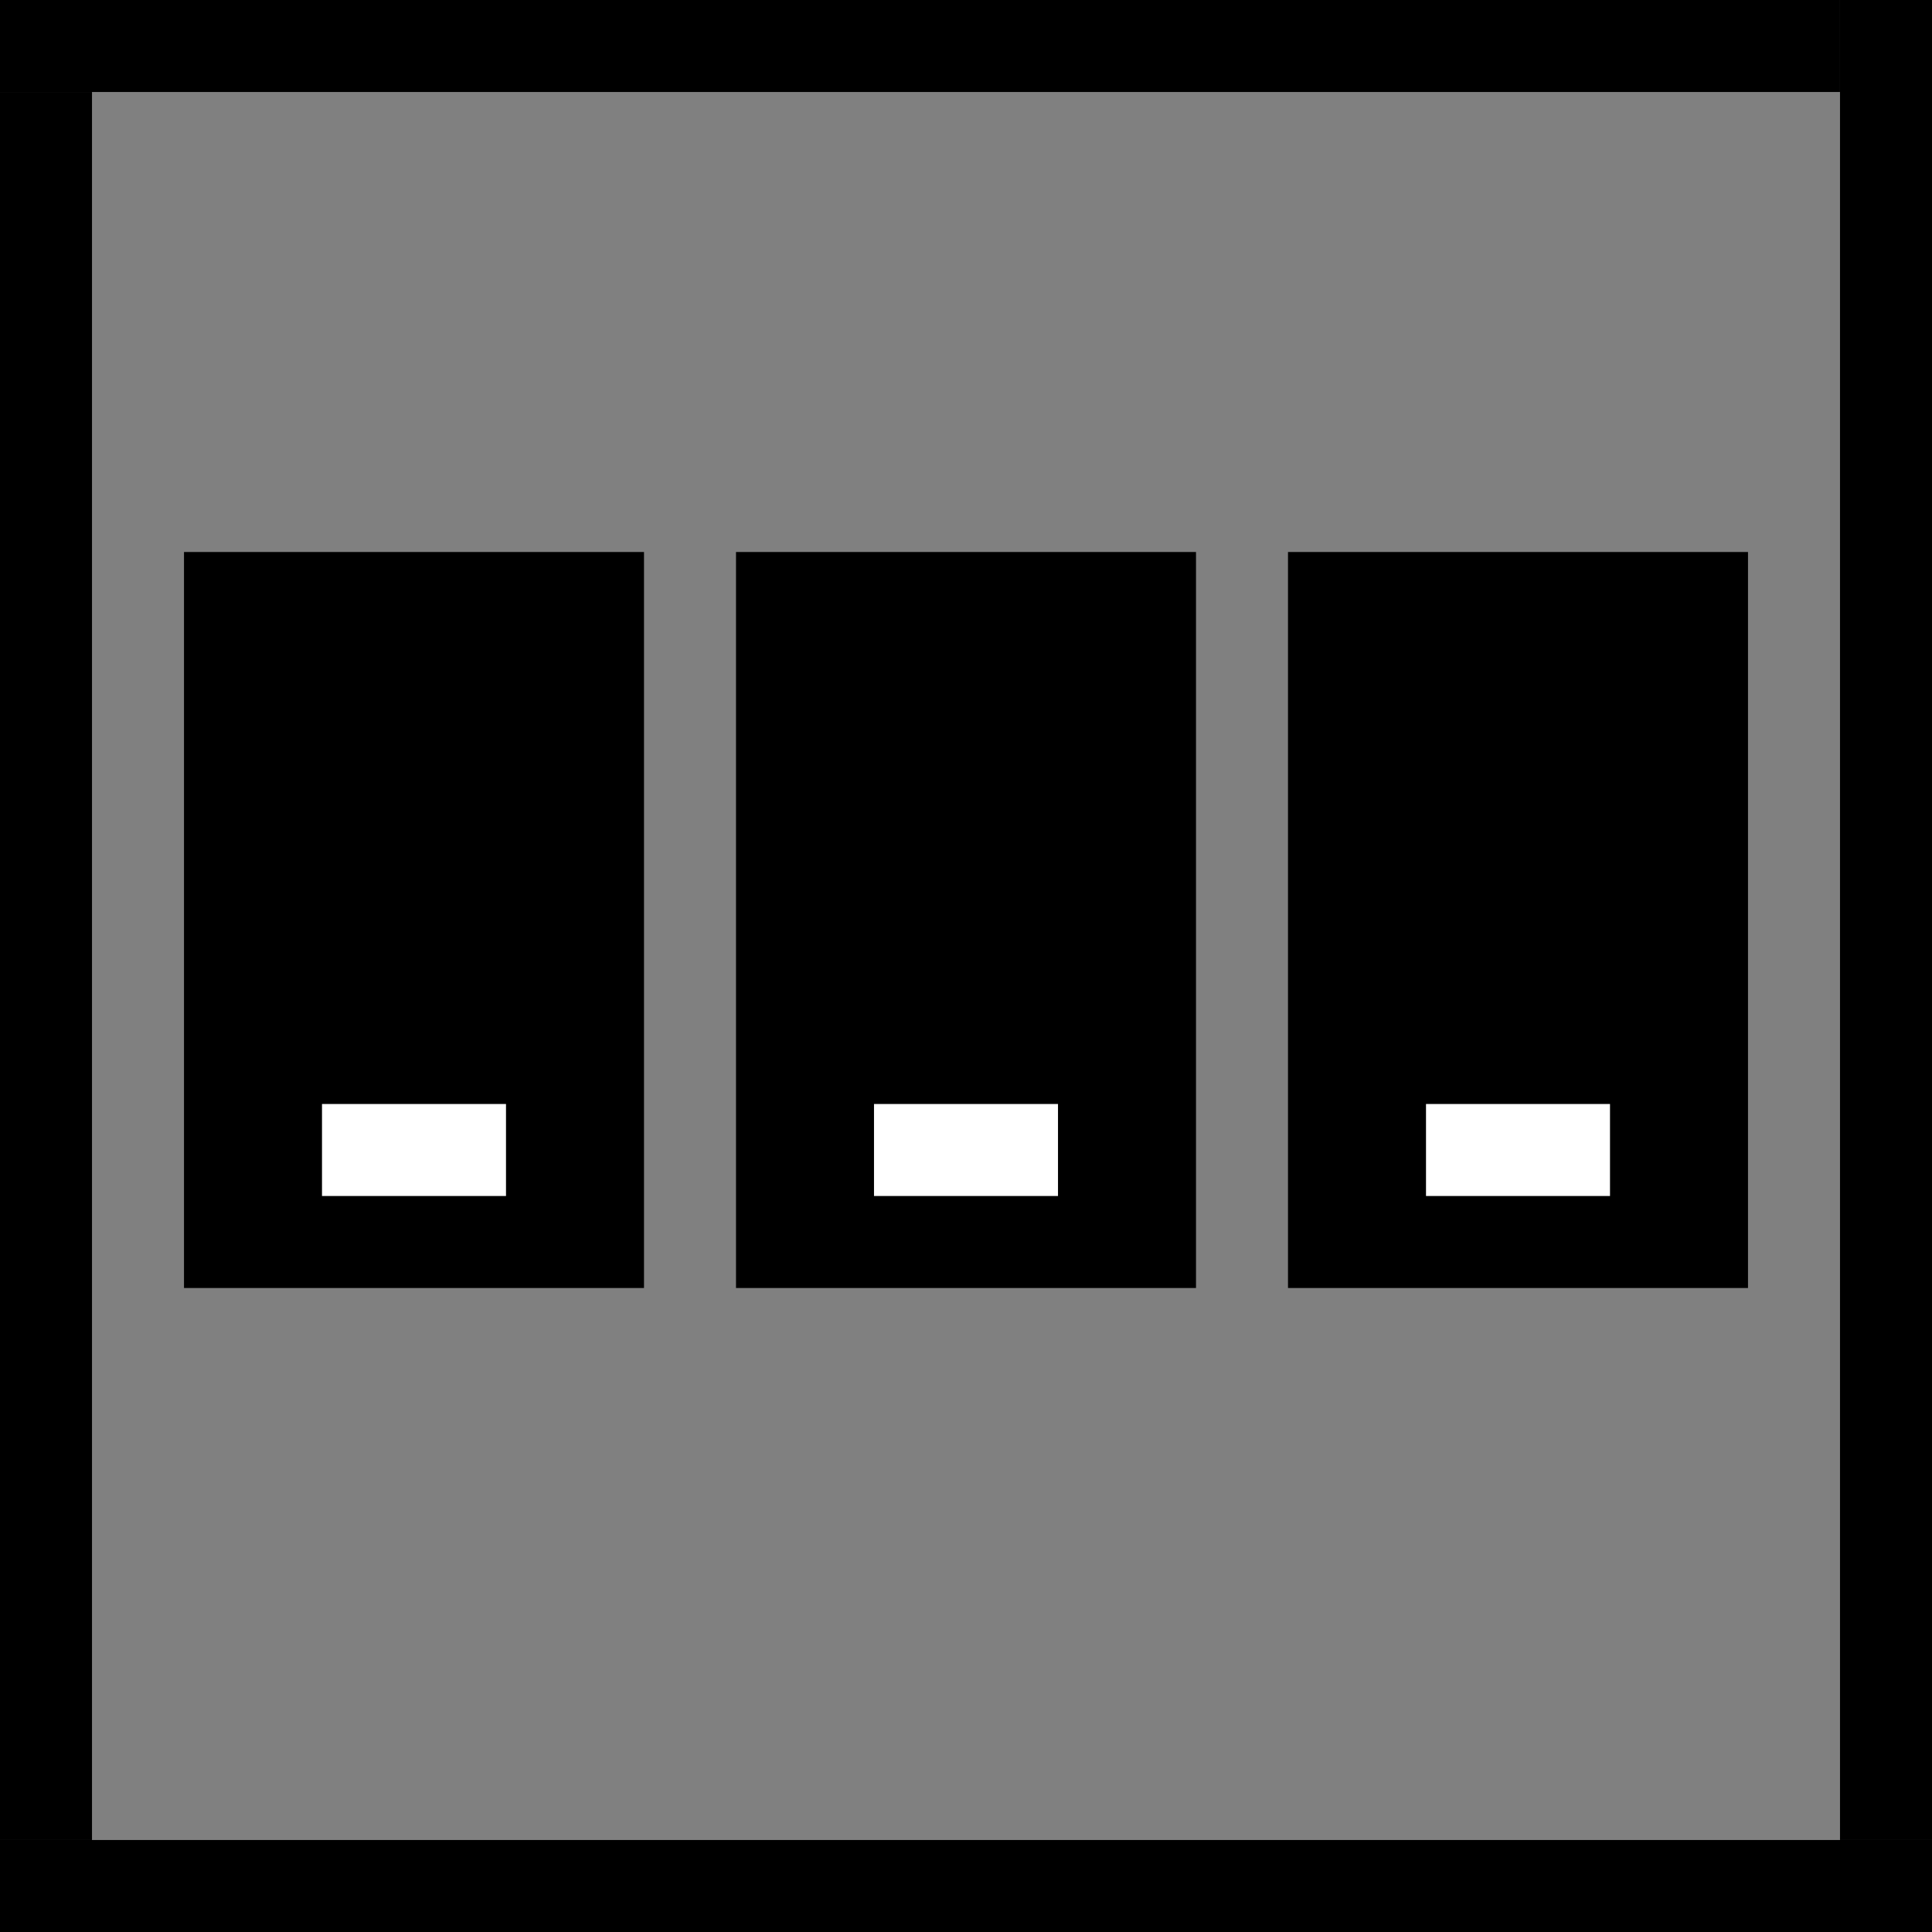 <svg xmlns="http://www.w3.org/2000/svg" width="0.292in" height="0.292in" viewBox="0 0 21 21"><rect x="0" y="0" width="21" height="21" fill="#808080" stroke="none"/><rect width="20" height="1"/><rect y="20" width="21" height="1"/><rect y="1" width="1" height="19"/><rect x="20" width="1" height="20"/><rect x="2" y="6" width="5" height="8"/><rect x="8" y="6" width="5" height="8"/><rect x="14" y="6" width="5" height="8"/><rect x="3.5" y="12" width="2" height="1" style="fill:#fff"/><rect x="9.5" y="12" width="2" height="1" style="fill:#fff"/><rect x="15.5" y="12" width="2" height="1" style="fill:#fff"/></svg>